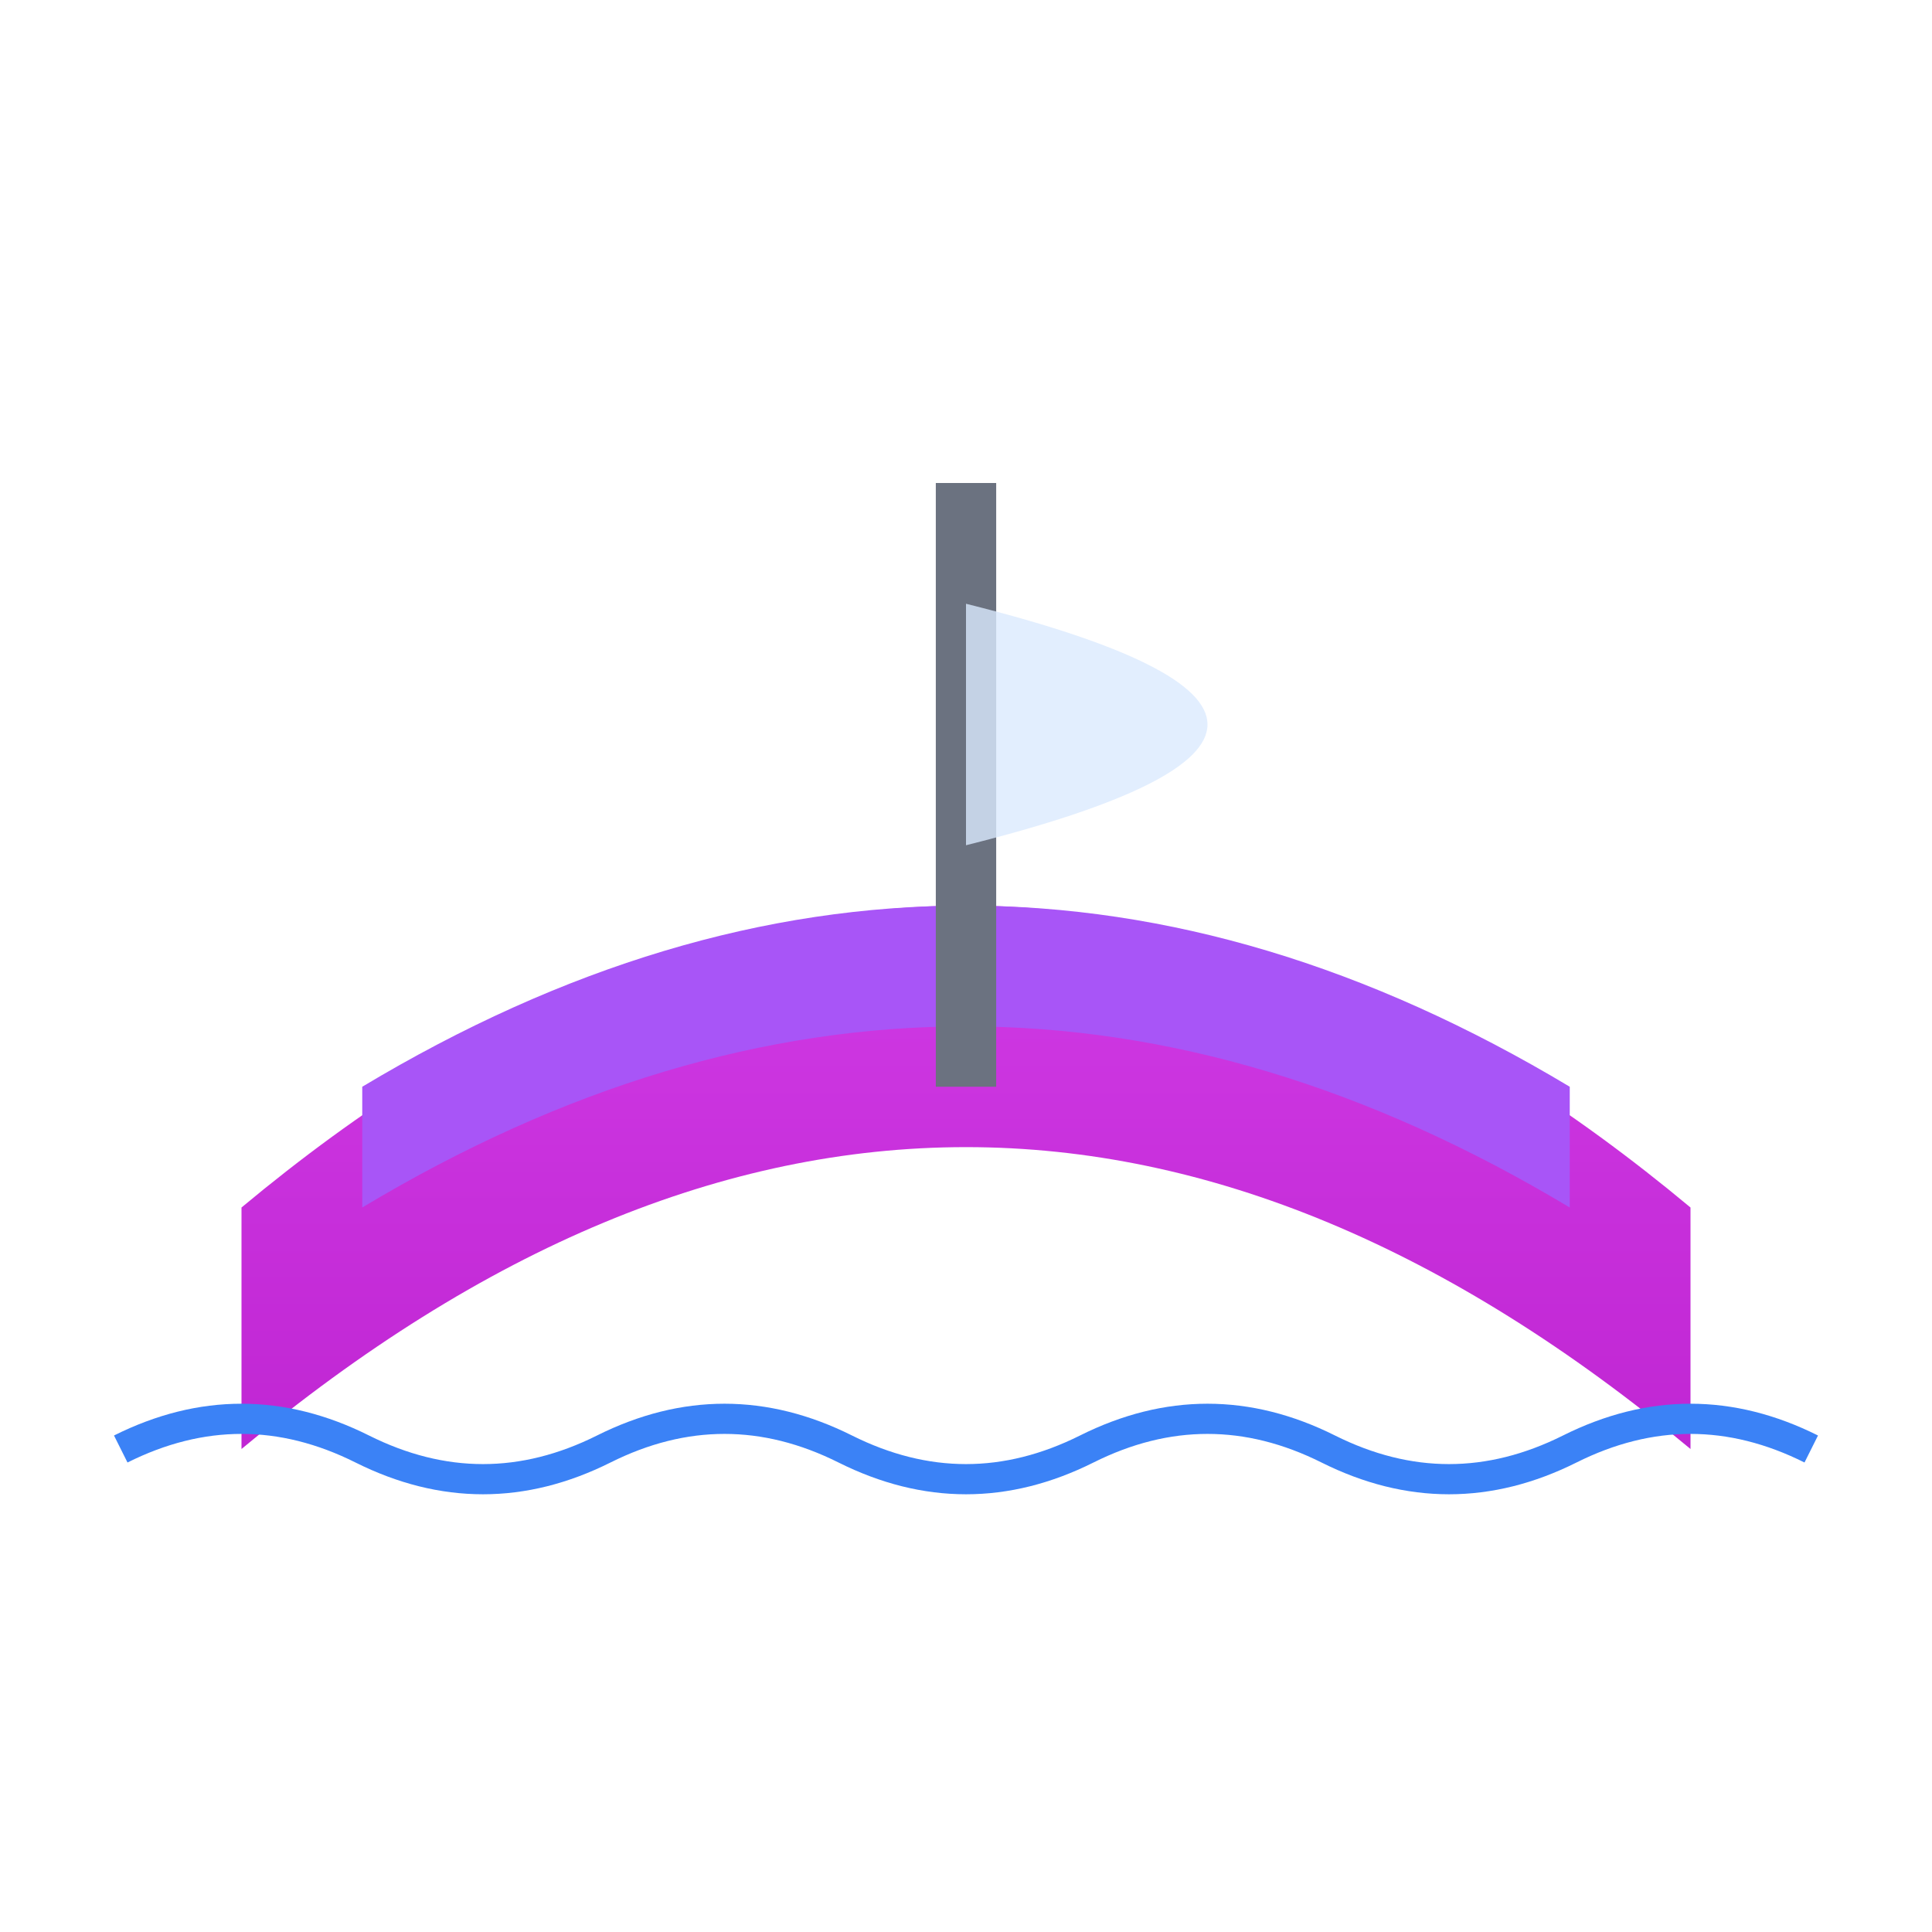 <svg xmlns="http://www.w3.org/2000/svg" viewBox="0 0 64 64">
  <defs>
    <linearGradient id="boatGrad" x1="0" x2="0" y1="0" y2="1">
      <stop offset="0%" stop-color="#d946ef"/>
      <stop offset="100%" stop-color="#c026d3"/>
    </linearGradient>
  </defs>
  <!-- Boat hull -->
  <path d="M8 40 Q32 20 56 40 L56 48 Q32 28 8 48 Z" fill="url(#boatGrad)"/>
  <!-- Deck -->
  <path d="M12 36 Q32 24 52 36 L52 40 Q32 28 12 40 Z" fill="#a855f7"/>
  <!-- Mast -->
  <line x1="32" y1="36" x2="32" y2="16" stroke="#6b7280" stroke-width="2"/>
  <!-- Sail -->
  <path d="M32 20 Q48 24 32 28" fill="#dbeafe" opacity="0.8"/>
  <!-- Water waves -->
  <path d="M4 48 Q8 46 12 48 Q16 50 20 48 Q24 46 28 48 Q32 50 36 48 Q40 46 44 48 Q48 50 52 48 Q56 46 60 48" stroke="#3b82f6" stroke-width="1" fill="none"/>
</svg>

